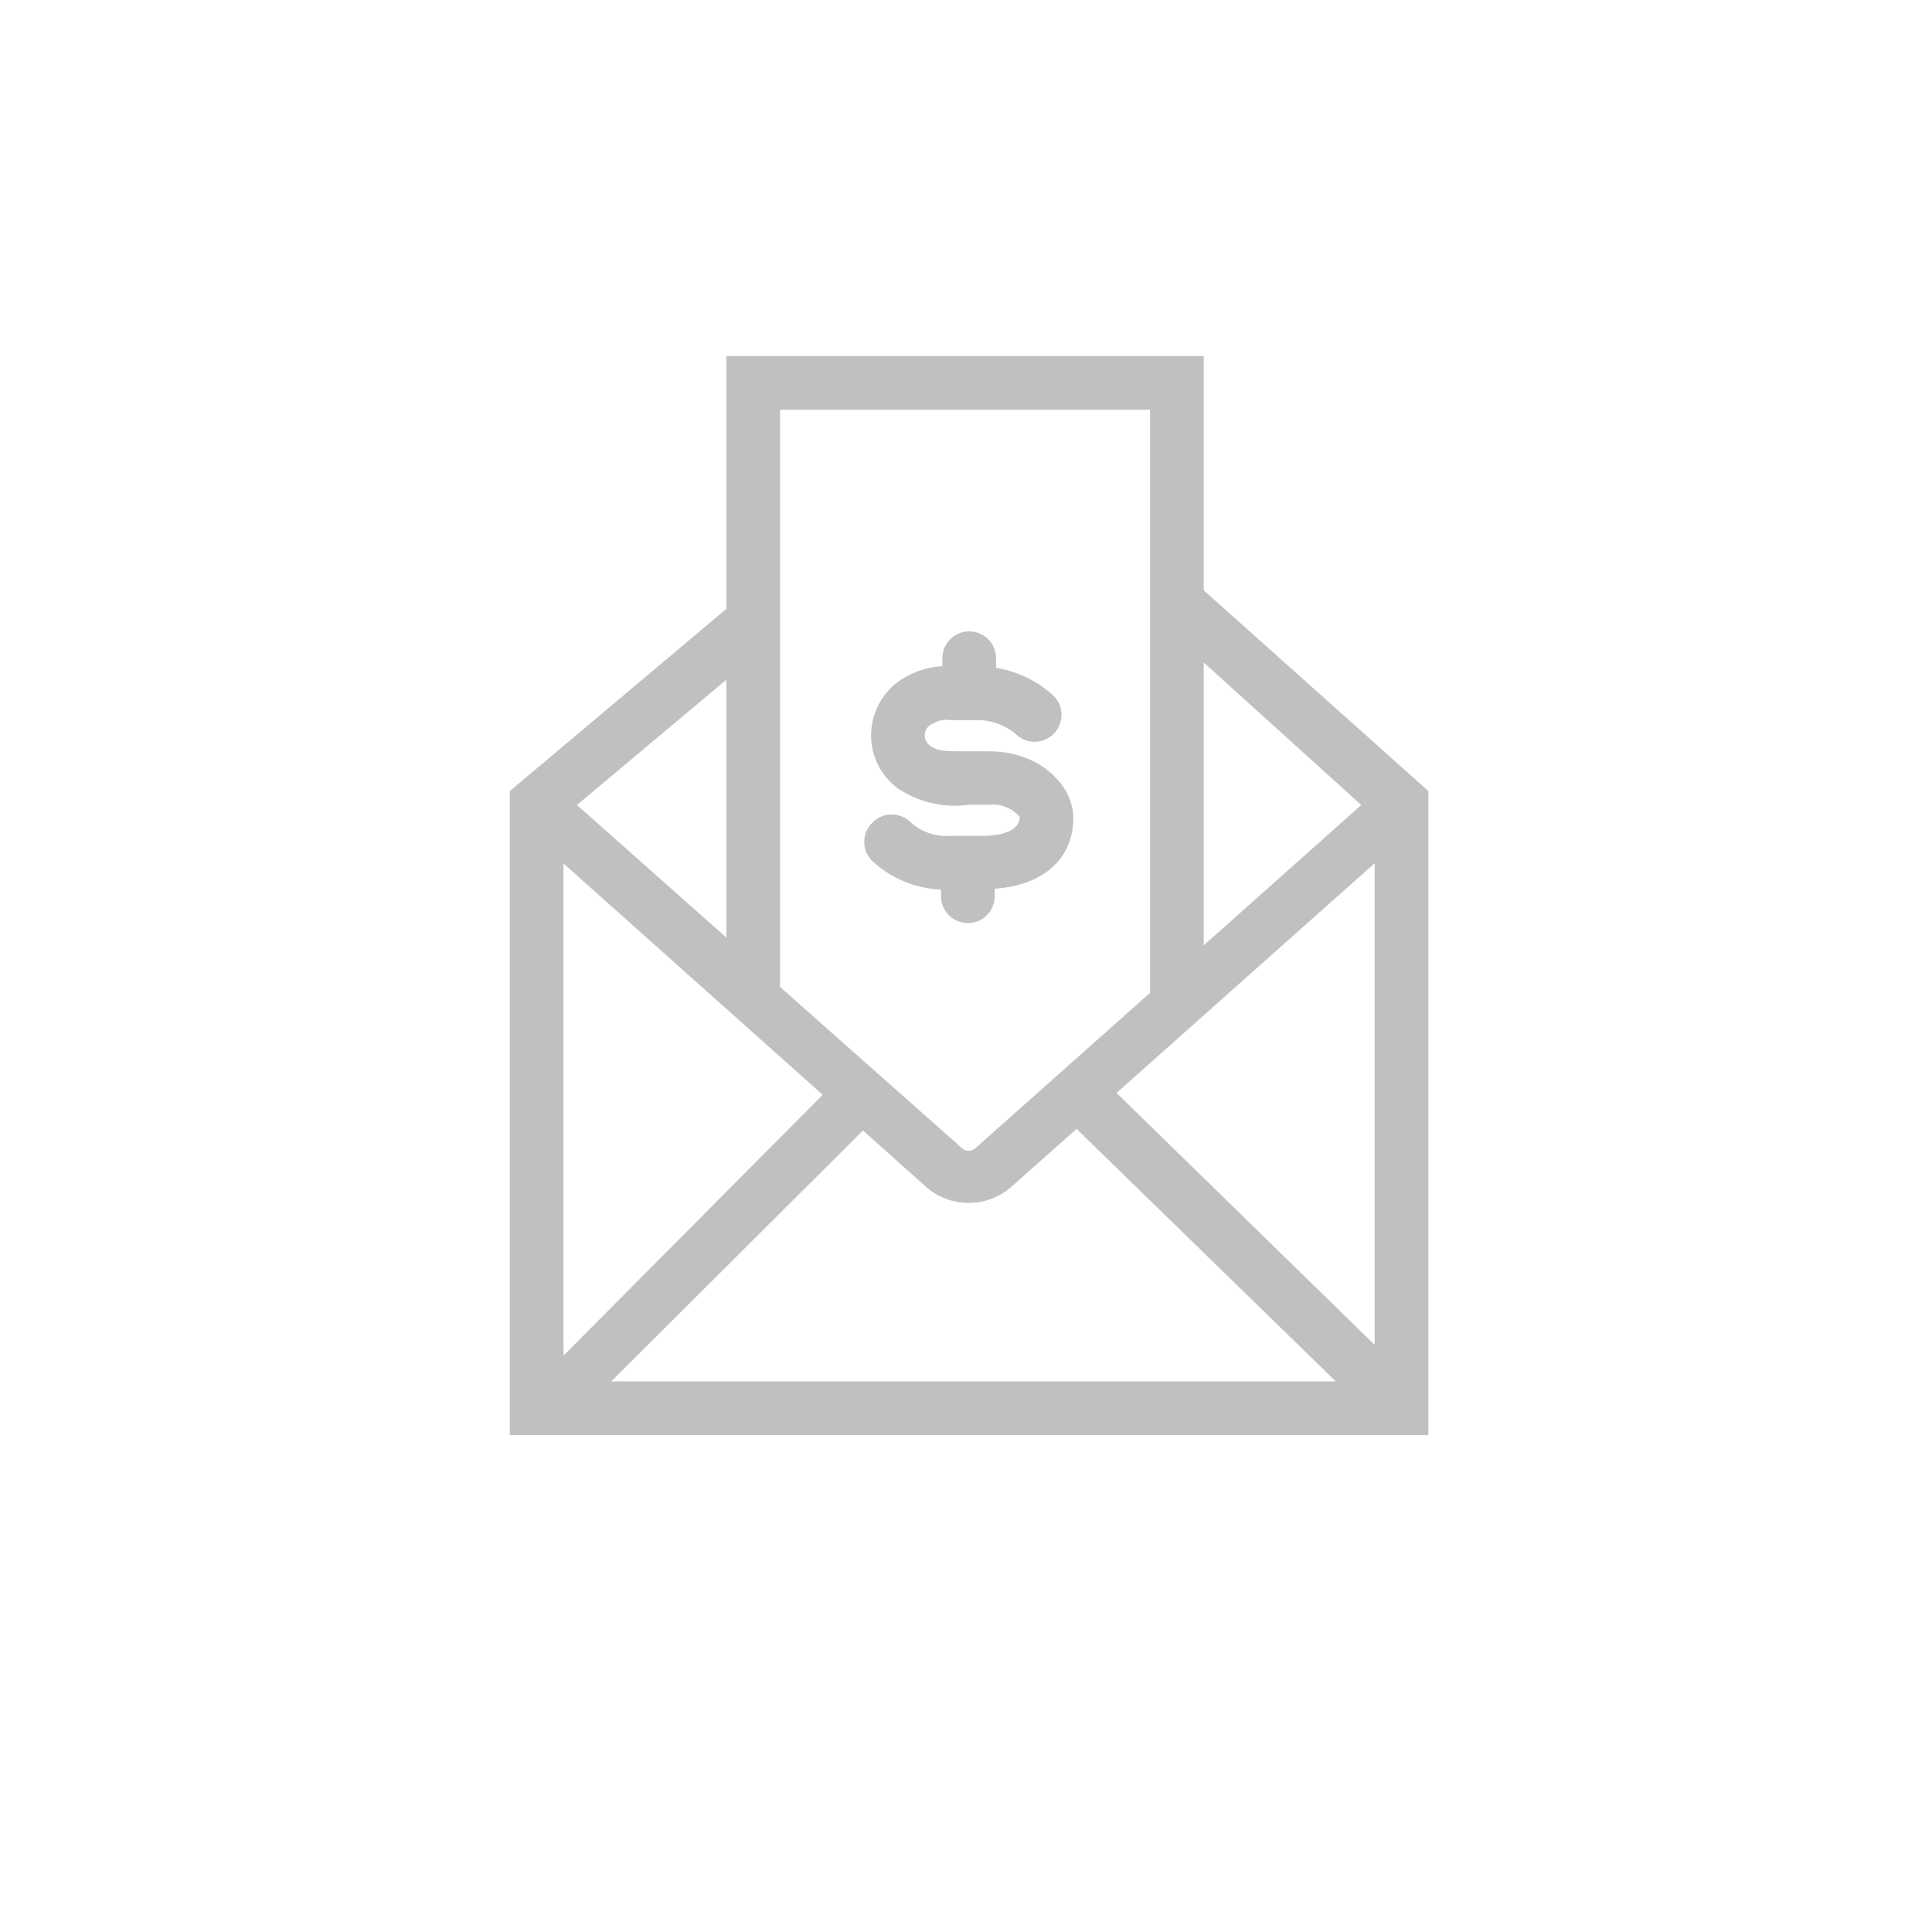 <svg id="Layer_1" data-name="Layer 1" xmlns="http://www.w3.org/2000/svg" viewBox="0 0 72 72"><defs><style>.cls-1{fill:silver;}</style></defs><title>Payroll_icon</title><path class="cls-1" d="M36.6,31.15H35.41a2,2,0,0,1-1.5-.53,1,1,0,0,0-1.41.05,1,1,0,0,0,0,1.41,4,4,0,0,0,2.57,1.07v.25a1,1,0,0,0,2,0v-.28C38.88,33,40,32,40,30.48,40,29.31,38.8,28,36.86,28h-.78c-.87,0-1.12,0-1.42-.21a.43.43,0,0,1-.14-.16.47.47,0,0,1,.26-.67,1,1,0,0,1,.68-.12h.88a2.18,2.18,0,0,1,1.55.55,1,1,0,0,0,1.42-.09,1,1,0,0,0-.09-1.41,4.15,4.15,0,0,0-2.1-1v-.36a1,1,0,0,0-2,0v.3a3,3,0,0,0-1.26.34,2.47,2.47,0,0,0-1.26,1.43,2.45,2.45,0,0,0,.86,2.78,3.82,3.82,0,0,0,2.66.61h.73a1.33,1.33,0,0,1,1.15.45C38,31.09,37,31.15,36.6,31.15Z"/><path class="cls-1" d="M44.86,22V13.27H27.07v9.42L19,29.48v24H53.23v-24Zm-14.2,18.8L21,50.52V32.18Zm1.5,1.33,2.35,2.1a2.41,2.41,0,0,0,3.18,0l2.43-2.16,9.66,9.41h-27Zm9.45-1.4,9.62-8.56V50.12ZM50.73,30l-5.87,5.23V24.69ZM42.86,15.27V37l-6.5,5.78a.37.37,0,0,1-.52,0l-6.77-6V15.27ZM27.07,34.94,21.5,30l5.57-4.67Z"/></svg>